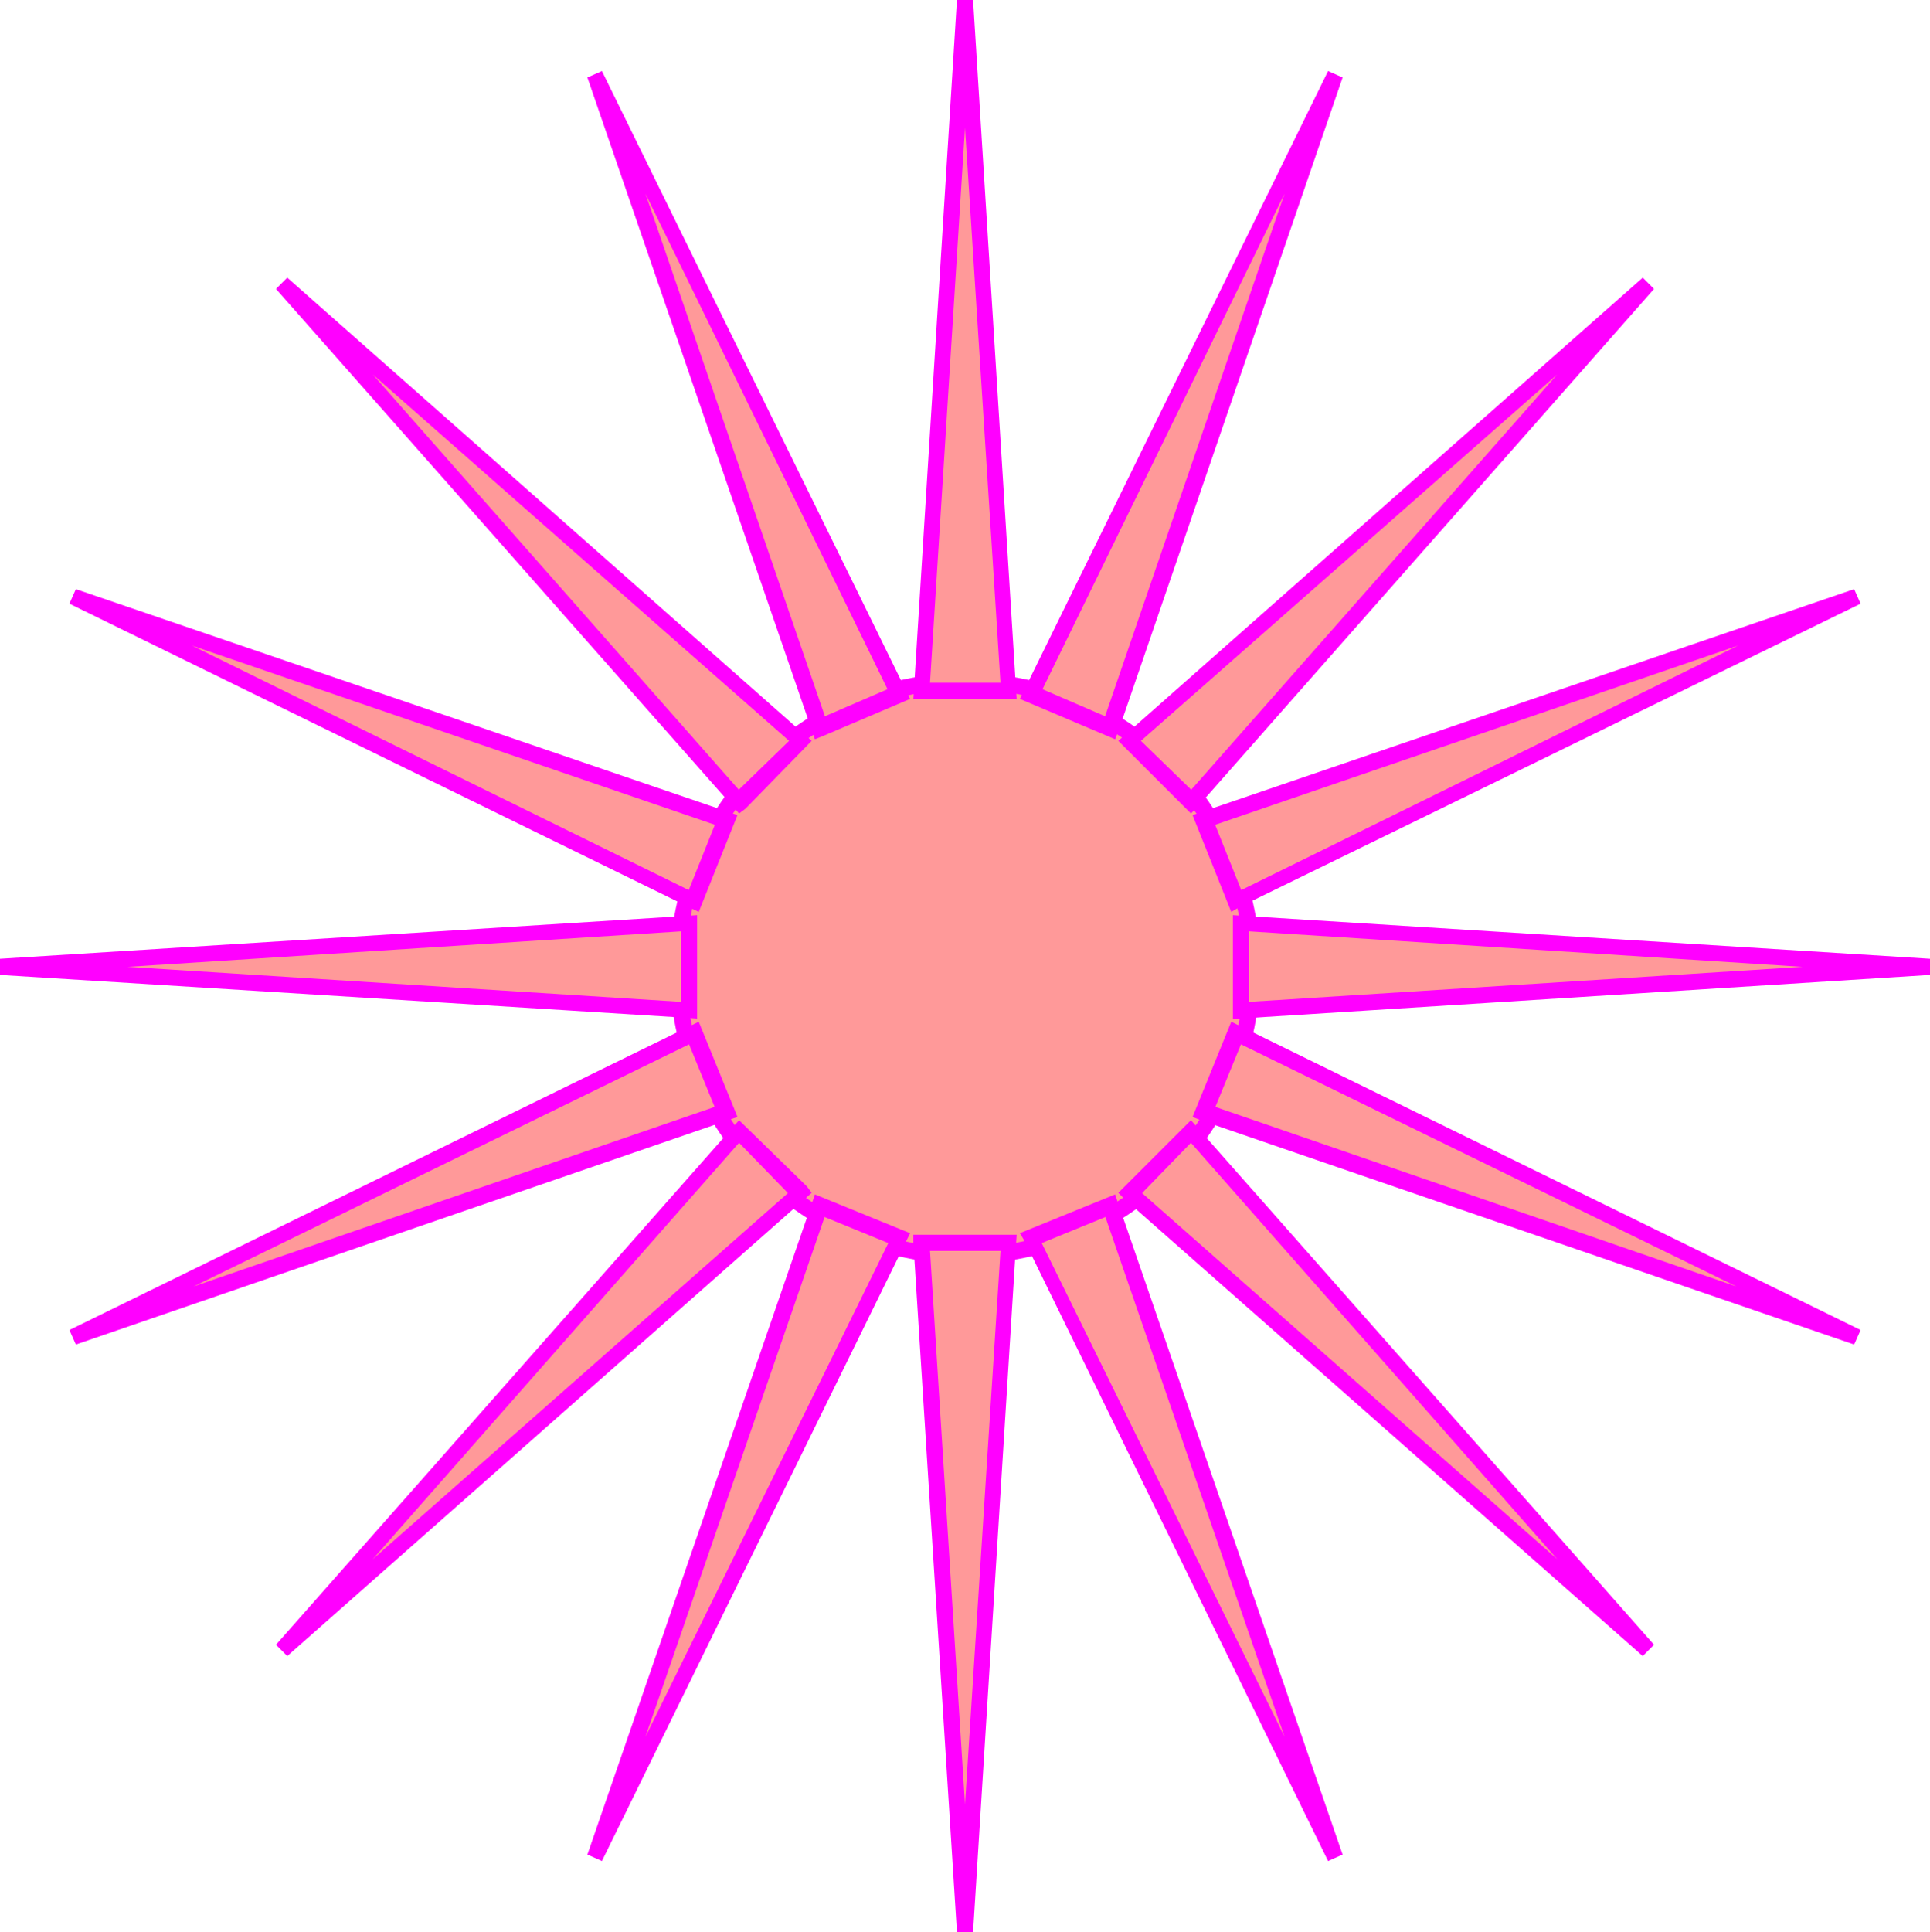 <?xml version="1.0" encoding="utf-8"?>
<!-- Generator: Adobe Illustrator 16.0.0, SVG Export Plug-In . SVG Version: 6.00 Build 0)  -->
<!DOCTYPE svg PUBLIC "-//W3C//DTD SVG 1.1//EN" "http://www.w3.org/Graphics/SVG/1.1/DTD/svg11.dtd">
<svg version="1.1" id="Layer_1" xmlns="http://www.w3.org/2000/svg" xmlns:xlink="http://www.w3.org/1999/xlink" x="0px" y="0px"
	 width="119.6px" height="119.7px" viewBox="65.2 -25 119.6 119.7" style="enable-background:new 65.2 -25 119.6 119.7;"
	 xml:space="preserve">
<style type="text/css">
<![CDATA[
	.st0{fill:#FF00FF;}
	.st1{fill:#FF9999;}
]]>
</style>
<g>
	<circle class="st1" cx="125" cy="35" r="17.8"/>
	<path class="st0" d="M125,17.2v0.5c4.8,0,9.1,1.9,12.2,5.1c3.1,3.1,5.1,7.5,5.1,12.2s-1.9,9.1-5.1,12.2c-3.1,3.1-7.5,5.1-12.2,5.1
		c-4.8,0-9.1-1.9-12.2-5.1c-3.1-3.1-5.1-7.5-5.1-12.2s1.9-9.1,5.1-12.2c3.1-3.1,7.5-5.1,12.2-5.1V17.2v-0.5
		c-10.1,0-18.3,8.2-18.3,18.3s8.2,18.3,18.3,18.3c10.1,0,18.3-8.2,18.3-18.3s-8.2-18.3-18.3-18.3V17.2z"/>
	<polygon class="st1" points="120.9,51.7 102.1,90.1 116,49.7 	"/>
	<polygon class="st0" points="120.9,51.7 120.5,51.5 105.2,82.6 116.3,50.4 120.7,52.2 120.9,51.7 120.5,51.5 120.9,51.7 
		121.1,51.2 115.7,49 101.6,89.9 102.5,90.3 121.6,51.4 121.1,51.2 	"/>
	<polygon class="st1" points="134,20.1 147.9,-20.4 129.1,18 	"/>
	<polygon class="st0" points="134,20.1 134.5,20.3 148.4,-20.2 147.5,-20.6 128.4,18.3 134.3,20.8 134.5,20.3 134,20.1 134.2,19.6 
		129.8,17.7 144.8,-13 133.5,19.9 134,20.1 134.2,19.6 	"/>
	<polygon class="st1" points="114.8,48.9 82.7,77.2 111,45.1 	"/>
	<polygon class="st0" points="114.8,48.9 114.5,48.5 88.3,71.6 111,45.8 114.4,49.3 114.8,48.9 114.5,48.5 114.8,48.9 115.2,48.5 
		111,44.4 82.3,76.9 83,77.6 115.5,48.9 115.2,48.5 	"/>
	<polygon class="st1" points="139,24.7 167.3,-7.4 135.2,20.9 	"/>
	<polygon class="st0" points="139,24.7 139.4,25 167.7,-7.1 167,-7.8 134.5,20.9 139,25.4 139.4,25 139,24.7 139.4,24.3 135.9,20.9 
		161.7,-1.8 138.6,24.4 139,24.7 139.4,24.3 	"/>
	<polygon class="st1" points="110.2,43.9 69.7,57.8 108.2,39 	"/>
	<polygon class="st0" points="110.2,43.9 110,43.4 77.2,54.7 107.9,39.7 109.7,44.1 110.2,43.9 110,43.4 110.2,43.9 110.7,43.7 
		108.5,38.3 69.5,57.4 69.9,58.3 110.9,44.2 110.7,43.7 	"/>
	<polygon class="st1" points="141.8,30.8 180.3,12 139.8,25.8 	"/>
	<polygon class="st0" points="141.8,30.8 142,31.2 180.5,12.4 180.1,11.5 139.1,25.5 141.5,31.5 142,31.2 141.8,30.8 142.3,30.6 
		140.5,26.1 172.9,15 141.6,30.4 141.8,30.8 142.3,30.6 	"/>
	<polygon class="st1" points="107.9,37.6 65.2,34.9 107.9,32.2 	"/>
	<polygon class="st0" points="107.9,37.6 107.9,37.1 73.1,34.9 107.4,32.7 107.4,37.6 107.9,37.6 107.9,37.1 107.9,37.6 108.4,37.6 
		108.4,31.7 65.2,34.4 65.2,35.4 108.4,38.1 108.4,37.6 	"/>
	<polygon class="st1" points="142.1,37.6 184.8,34.9 142.1,32.2 	"/>
	<polygon class="st0" points="142.1,37.6 142.1,38.1 184.8,35.4 184.8,34.4 141.6,31.7 141.6,38.1 142.1,38.1 142.1,37.6 
		142.6,37.6 142.6,32.7 176.9,34.9 142.1,37.1 142.1,37.6 142.6,37.6 	"/>
	<polygon class="st1" points="108.2,30.8 69.7,12 110.2,25.8 	"/>
	<polygon class="st0" points="108.2,30.8 108.4,30.4 77.1,15 109.5,26.1 107.7,30.6 108.2,30.8 108.4,30.4 108.2,30.8 108.7,31 
		110.9,25.5 69.9,11.5 69.5,12.4 108.5,31.5 108.7,31 	"/>
	<polygon class="st1" points="139.8,43.9 180.3,57.8 141.8,39 	"/>
	<polygon class="st0" points="139.8,43.9 139.6,44.4 180.1,58.3 180.5,57.4 141.5,38.3 139.1,44.2 139.6,44.4 139.8,43.9 
		140.3,44.1 142.1,39.7 172.8,54.7 140,43.4 139.8,43.9 140.3,44.1 	"/>
	<polygon class="st1" points="111,24.7 82.7,-7.4 114.8,20.9 	"/>
	<polygon class="st0" points="111,24.7 111.4,24.4 88.3,-1.8 114.1,20.9 110.6,24.3 111,24.7 111.4,24.4 111,24.7 111.4,25.1 
		115.5,20.9 83,-7.8 82.3,-7.1 111,25.4 111.4,25.1 	"/>
	<polygon class="st1" points="135.2,48.9 167.3,77.2 139,45.1 	"/>
	<polygon class="st0" points="135.2,48.9 134.9,49.3 167,77.6 167.7,76.9 139,44.4 134.5,48.9 134.9,49.3 135.2,48.9 135.6,49.3 
		139,45.8 161.7,71.6 135.5,48.5 135.2,48.9 135.6,49.3 	"/>
	<polygon class="st1" points="116,20.1 102.1,-20.4 120.9,18 	"/>
	<polygon class="st0" points="116,20.1 116.5,19.9 105.2,-13 120.2,17.7 115.8,19.6 116,20.1 116.5,19.9 116,20.1 116.2,20.6 
		121.6,18.3 102.5,-20.6 101.6,-20.2 115.7,20.8 116.2,20.6 	"/>
	<polygon class="st1" points="129.1,51.7 147.9,90.1 134,49.7 	"/>
	<polygon class="st0" points="129.1,51.7 128.7,51.9 147.5,90.3 148.4,89.9 134.3,49 128.4,51.4 128.7,51.9 129.1,51.7 129.3,52.2 
		133.7,50.4 144.8,82.6 129.5,51.5 129.1,51.7 129.3,52.2 	"/>
	<polygon class="st1" points="122.3,17.8 125,-25 127.7,17.8 	"/>
	<polygon class="st0" points="122.3,17.8 122.8,17.8 125,-17.1 127.2,17.3 122.3,17.3 122.3,17.8 122.8,17.8 122.3,17.8 122.3,18.3 
		128.2,18.3 125.5,-25 124.5,-25 121.8,18.3 122.3,18.3 	"/>
	<polygon class="st1" points="122.3,52 125,94.7 127.7,52 	"/>
	<polygon class="st0" points="122.3,52 121.8,52 124.5,94.7 125.5,94.7 128.2,51.5 121.8,51.5 121.8,52 122.3,52 122.3,52.5 
		127.2,52.5 125,86.8 122.8,52 122.3,52 122.3,52.5 	"/>
</g>
</svg>
